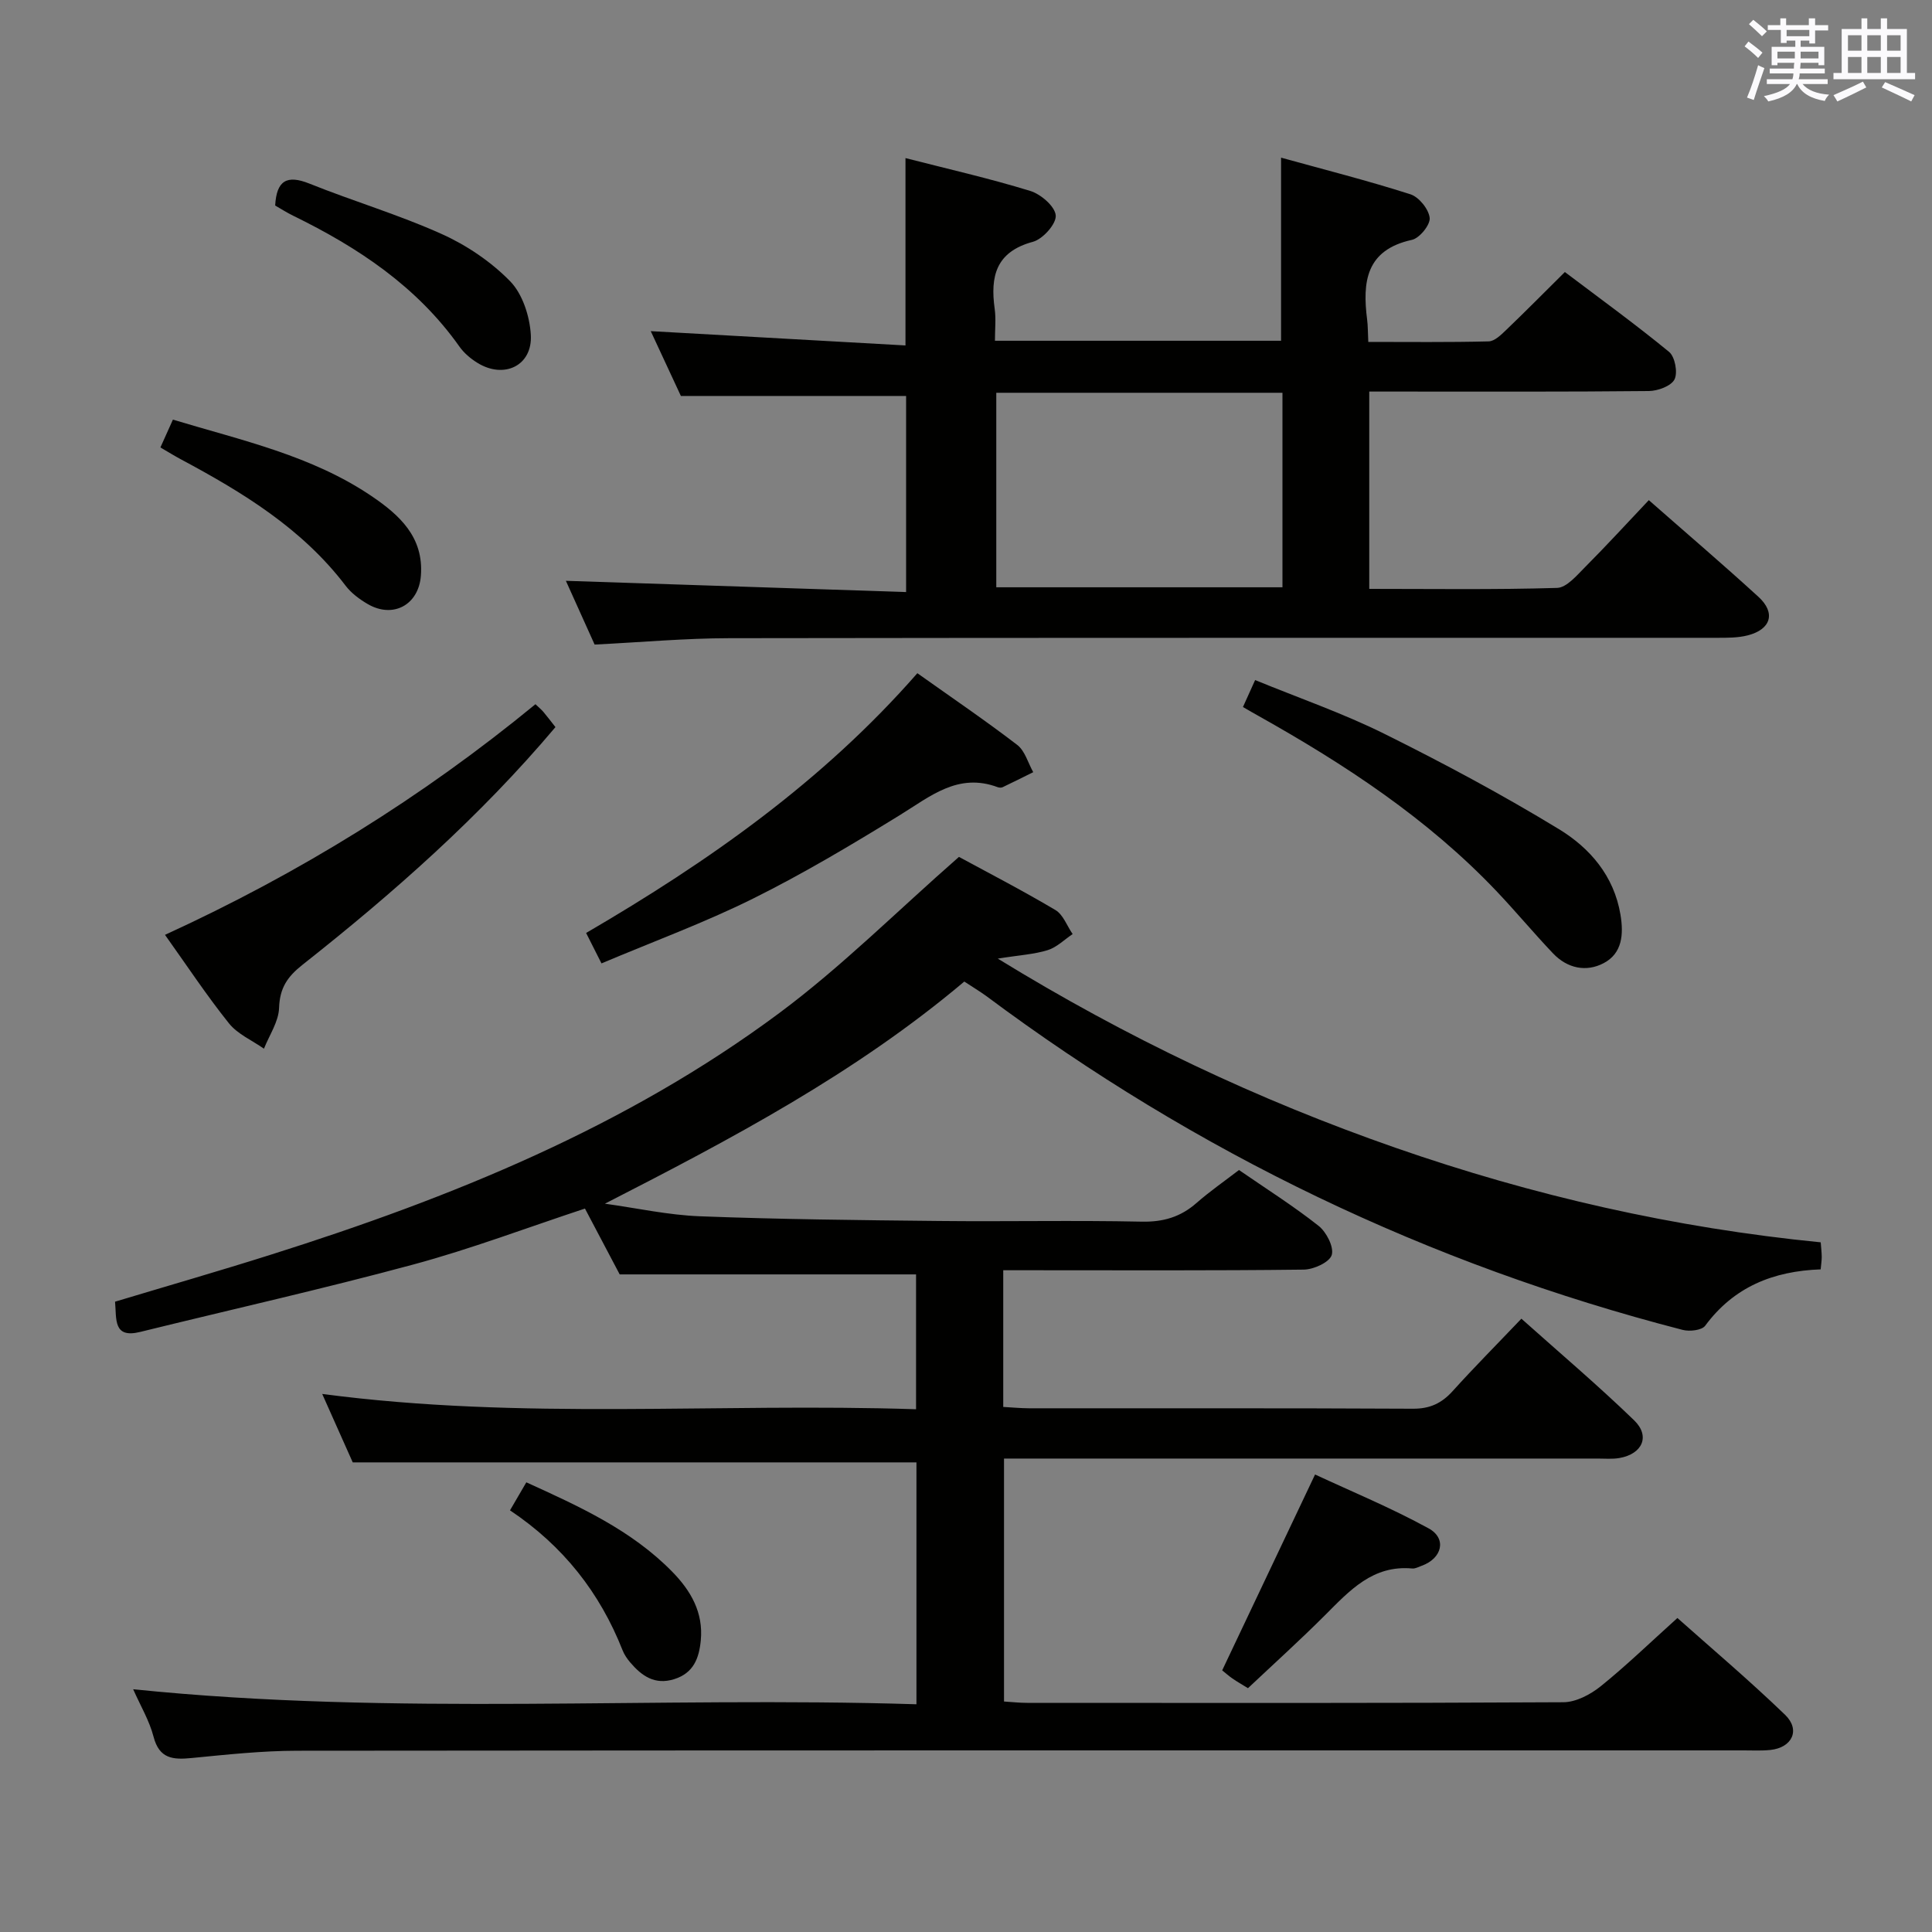 <svg enable-background="new 0 0 400 400" viewBox="0 0 400 400" xmlns="http://www.w3.org/2000/svg"><rect x="0" y="0" width="400" height="400" fill="#808080" stroke="none"/><g fill="#010100"><path d="m199.65 203.22c-22.63 19.08-48.21 32.57-74.41 45.99 6.57.91 13.12 2.36 19.72 2.61 16.46.63 32.95.8 49.43.97 14 .15 28-.16 42 .14 4.47.09 8.04-.97 11.34-3.87 2.74-2.4 5.75-4.49 8.79-6.82 5.64 3.89 11.28 7.45 16.48 11.56 1.62 1.28 3.22 4.4 2.72 6.04-.46 1.5-3.74 3-5.8 3.02-18.83.23-37.66.13-56.5.13-1.8 0-3.6 0-5.71 0v28.3c1.81.1 3.56.27 5.32.28 26.5.02 53-.05 79.5.09 3.51.02 5.94-1.12 8.22-3.64 4.46-4.94 9.15-9.66 14.24-15 7.93 7.09 15.88 13.82 23.35 21.05 3.38 3.28 1.69 6.97-3.06 7.8-1.46.25-2.99.11-4.49.11-39 0-78 0-117 0-1.82 0-3.65 0-5.92 0v50.3c1.61.1 3.21.28 4.81.28 37 .02 74 .08 111-.13 2.6-.01 5.59-1.59 7.71-3.29 5.3-4.27 10.21-9.03 15.9-14.15 6.85 6.1 14.81 12.83 22.3 20.05 3.23 3.12 1.45 6.8-3.06 7.27-1.81.19-3.66.09-5.5.09-99.83 0-199.66-.03-299.49.07-7.29.01-14.59.8-21.86 1.51-3.85.38-6.7.18-7.89-4.41-.85-3.3-2.68-6.35-4.22-9.83 54.26 5.58 108.14 1.43 162.17 3.11 0-17.36 0-33.79 0-50.08-38.74 0-77.3 0-116.71 0-1.71-3.83-3.84-8.62-6.32-14.17 41.28 5.47 82 1.81 122.95 3.17 0-9.84 0-18.93 0-27.92-20.17 0-40.36 0-61.36 0-2.04-3.87-4.59-8.7-7.19-13.63-12 3.96-23.62 8.37-35.56 11.59-18.73 5.06-37.68 9.31-56.52 13.95-5.63 1.39-4.88-2.6-5.21-6.26 10.73-3.23 21.5-6.33 32.19-9.71 37.43-11.82 73.63-26.47 105.36-50.07 12.87-9.57 24.32-21.05 37.17-32.31 5.8 3.15 13.01 6.87 19.97 11 1.61.95 2.4 3.29 3.57 4.98-1.71 1.14-3.27 2.73-5.15 3.32-2.82.88-5.87 1.04-10.35 1.76 26.79 16.45 53.9 29.26 82.36 39.17s57.69 16.58 88.02 19.57c.08 1.1.2 2.05.21 3 0 .79-.13 1.58-.22 2.6-9.86.35-17.99 3.65-23.91 11.67-.7.95-3.23 1.23-4.66.86-52.62-13.58-100.7-36.68-144.26-69.18-1.35-.97-2.78-1.82-4.47-2.94z"/><path d="m123.11 133.45c-2.02-4.49-4.13-9.15-5.95-13.2 23.36.77 46.69 1.54 70.44 2.33 0-14.25 0-27.61 0-40.6-15.32 0-30.54 0-46.63 0-1.7-3.66-3.91-8.4-6.24-13.42 17.77 1 35.16 1.98 52.74 2.96 0-13.5 0-25.87 0-38.79 8.65 2.22 17.34 4.19 25.83 6.8 2.2.67 5.14 3.21 5.28 5.08.13 1.76-2.68 4.9-4.72 5.45-7.68 2.07-8.86 7.16-7.92 13.89.29 2.08.05 4.24.05 6.6h59.24c0-12.51 0-24.74 0-37.91 8.85 2.45 17.89 4.74 26.77 7.58 1.77.56 3.81 3.09 4 4.89.15 1.43-2.1 4.21-3.68 4.55-9.55 2.09-10.26 8.73-9.27 16.52.17 1.3.14 2.62.24 4.61 8.39 0 16.66.1 24.92-.11 1.23-.03 2.57-1.35 3.6-2.34 3.96-3.79 7.82-7.7 12.18-12.02 7.17 5.42 14.54 10.76 21.57 16.53 1.23 1.01 1.84 4.29 1.13 5.7-.7 1.38-3.45 2.39-5.32 2.41-17.32.18-34.65.11-51.98.11-1.82 0-3.65 0-5.9 0v40.85c13.01 0 25.96.19 38.89-.2 1.97-.06 4.05-2.56 5.75-4.26 4.45-4.47 8.71-9.12 13.24-13.91 7.77 6.83 15.35 13.3 22.7 20.02 3.62 3.31 2.61 6.73-2.2 7.97-2.05.53-4.28.51-6.43.51-68.14.02-136.28-.03-204.41.08-9.12.01-18.23.84-27.92 1.32zm83.16-11.86h59.25c0-13.57 0-26.8 0-40.27-19.87 0-39.43 0-59.25 0z"/><path d="m189.93 139.38c7.23 5.14 14.1 9.8 20.68 14.85 1.6 1.23 2.23 3.72 3.31 5.64-2.11 1.04-4.21 2.1-6.33 3.11-.27.13-.69.11-.99.01-8.26-3.1-14.03 1.92-20.39 5.83-9.89 6.08-19.9 12.06-30.29 17.22-10.07 5-20.69 8.9-31.39 13.42-1.11-2.2-2.04-4.06-3.18-6.3 25.39-14.81 48.97-31.37 68.58-53.78z"/><path d="m110.86 145.8c.73.7 1.24 1.11 1.65 1.6.84 1 1.63 2.05 2.49 3.14-15.6 18.51-33.54 34.34-52.35 49.19-3.17 2.5-4.73 4.83-4.87 8.94-.09 2.85-2.02 5.64-3.13 8.45-2.45-1.72-5.46-3.01-7.25-5.25-4.64-5.8-8.76-12.04-13.24-18.32 27.76-12.72 53.12-28.38 76.7-47.75z"/><path d="m257.34 146.38c.8-1.76 1.53-3.39 2.52-5.58 9.07 3.72 18.15 6.86 26.68 11.09 12.31 6.11 24.47 12.62 36.21 19.77 6.4 3.89 11.41 9.67 12.75 17.71.68 4.07.38 8-3.46 10.03-3.64 1.93-7.56 1.08-10.49-2-4.01-4.21-7.73-8.7-11.74-12.92-14.26-15-31.32-26.2-49.24-36.25-1-.55-1.99-1.13-3.23-1.85z"/><path d="m33.21 92.64c.95-2.12 1.69-3.76 2.59-5.76 14.24 4.3 28.71 7.42 41.14 15.84 5.77 3.91 10.82 8.48 10.2 16.47-.46 6.05-5.76 8.94-11.03 5.86-1.69-.99-3.39-2.25-4.56-3.79-9.01-11.84-21.32-19.33-34.13-26.18-1.3-.7-2.56-1.48-4.21-2.44z"/><path d="m258.38 349.52c-1.27-.78-2.27-1.35-3.21-2-.81-.56-1.54-1.22-2.13-1.69 6.33-13.35 12.57-26.5 19.23-40.55 7.56 3.52 15.77 6.91 23.52 11.16 3.83 2.1 2.77 6.25-1.48 7.75-.63.22-1.29.61-1.91.55-8.18-.76-12.98 4.58-18.07 9.67-5.15 5.15-10.57 10.04-15.95 15.11z"/><path d="m56.97 42.55c.29-5.17 2.41-6.42 7.11-4.53 9.06 3.64 18.49 6.43 27.37 10.43 5.18 2.33 10.22 5.74 14.17 9.78 2.57 2.64 4.05 7.24 4.28 11.07.39 6.42-5.57 9.26-11.11 5.79-1.38-.86-2.73-2-3.66-3.32-8.81-12.46-21.01-20.55-34.44-27.11-1.31-.64-2.55-1.44-3.72-2.11z"/><path d="m105.59 312.7c1.33-2.27 2.31-3.96 3.38-5.8 11.05 5.02 21.77 9.9 30.2 18.5 3.84 3.92 6.48 8.43 5.92 14.24-.36 3.7-1.5 6.75-5.5 8.01-4.01 1.26-6.71-.65-9.1-3.45-.64-.75-1.23-1.61-1.59-2.52-4.7-11.92-12.26-21.59-23.31-28.98z"/></g><path d="m361.2 9.6.8-1c.9.7 1.9 1.4 2.9 2.3l-.9 1.1c-1-1-2-1.8-2.8-2.4zm.5 10.6c.9-2.1 1.6-4.3 2.3-6.7.4.2.8.4 1.3.6-.7 2.1-1.5 4.3-2.2 6.6zm.4-15.2.9-.9c1 .8 2 1.6 2.8 2.4l-1 1c-.9-.9-1.8-1.7-2.7-2.5zm12.5-1.2h1.2v1.4h2.7v1.1h-2.7v2.7h-1.2v-.6h-1.8v1.3h4.9v3.8h-1.2v-.5h-3.7c0 .4-.1.9-.1 1.2h5.1v1h-5.2c0 .5-.1.9-.2 1.2h6v1h-5.2c1.1 1.3 2.9 2 5.5 2.2-.4.4-.7.8-.9 1.3-2.9-.5-4.8-1.6-5.7-3.5h-.1c-.8 1.7-2.7 2.9-5.9 3.6-.2-.4-.6-.8-.9-1.1 2.8-.6 4.6-1.4 5.4-2.5h-4.8v-1h5.3c.1-.3.2-.7.2-1.2h-4.9v-1h5c0-.4 0-.8.1-1.2h-3.5v.5h-1.2v-3.8h4.9v-1.3h-1.8v.5h-1.2v-2.7h-2.7v-1h2.6v-1.4h1.2v1.4h4.7v-1.4zm-6.6 8.3h3.6c0-.4 0-.9 0-1.4h-3.6zm1.9-4.6h4.7v-1.3h-4.7zm6.6 3.2h-3.7v1.4h3.7z" fill="#fbfafc"/><path d="m385.3 3.8h1.3v2.2h2.8v-2.2h1.3v2.2h4.1v9.1h1.7v1.3h-16.9v-1.3h1.7v-9.1h4.1v-2.2zm.4 13.1.7 1.2c-1.8.9-3.8 1.9-6 2.9-.2-.4-.5-.8-.8-1.3 2.3-1 4.3-1.9 6.1-2.8zm-3.1-6.4h2.8v-3.2h-2.8zm0 4.6h2.8v-3.3h-2.8zm4-4.6h2.8v-3.2h-2.8zm0 4.6h2.8v-3.3h-2.8zm3.7 1.9c2.1.9 4.1 1.8 6.1 2.7l-.7 1.3c-2.2-1.1-4.2-2-6.1-2.9zm3.2-9.7h-2.8v3.2h2.8zm-2.8 7.8h2.8v-3.3h-2.8z" fill="#fbfafc"/></svg>